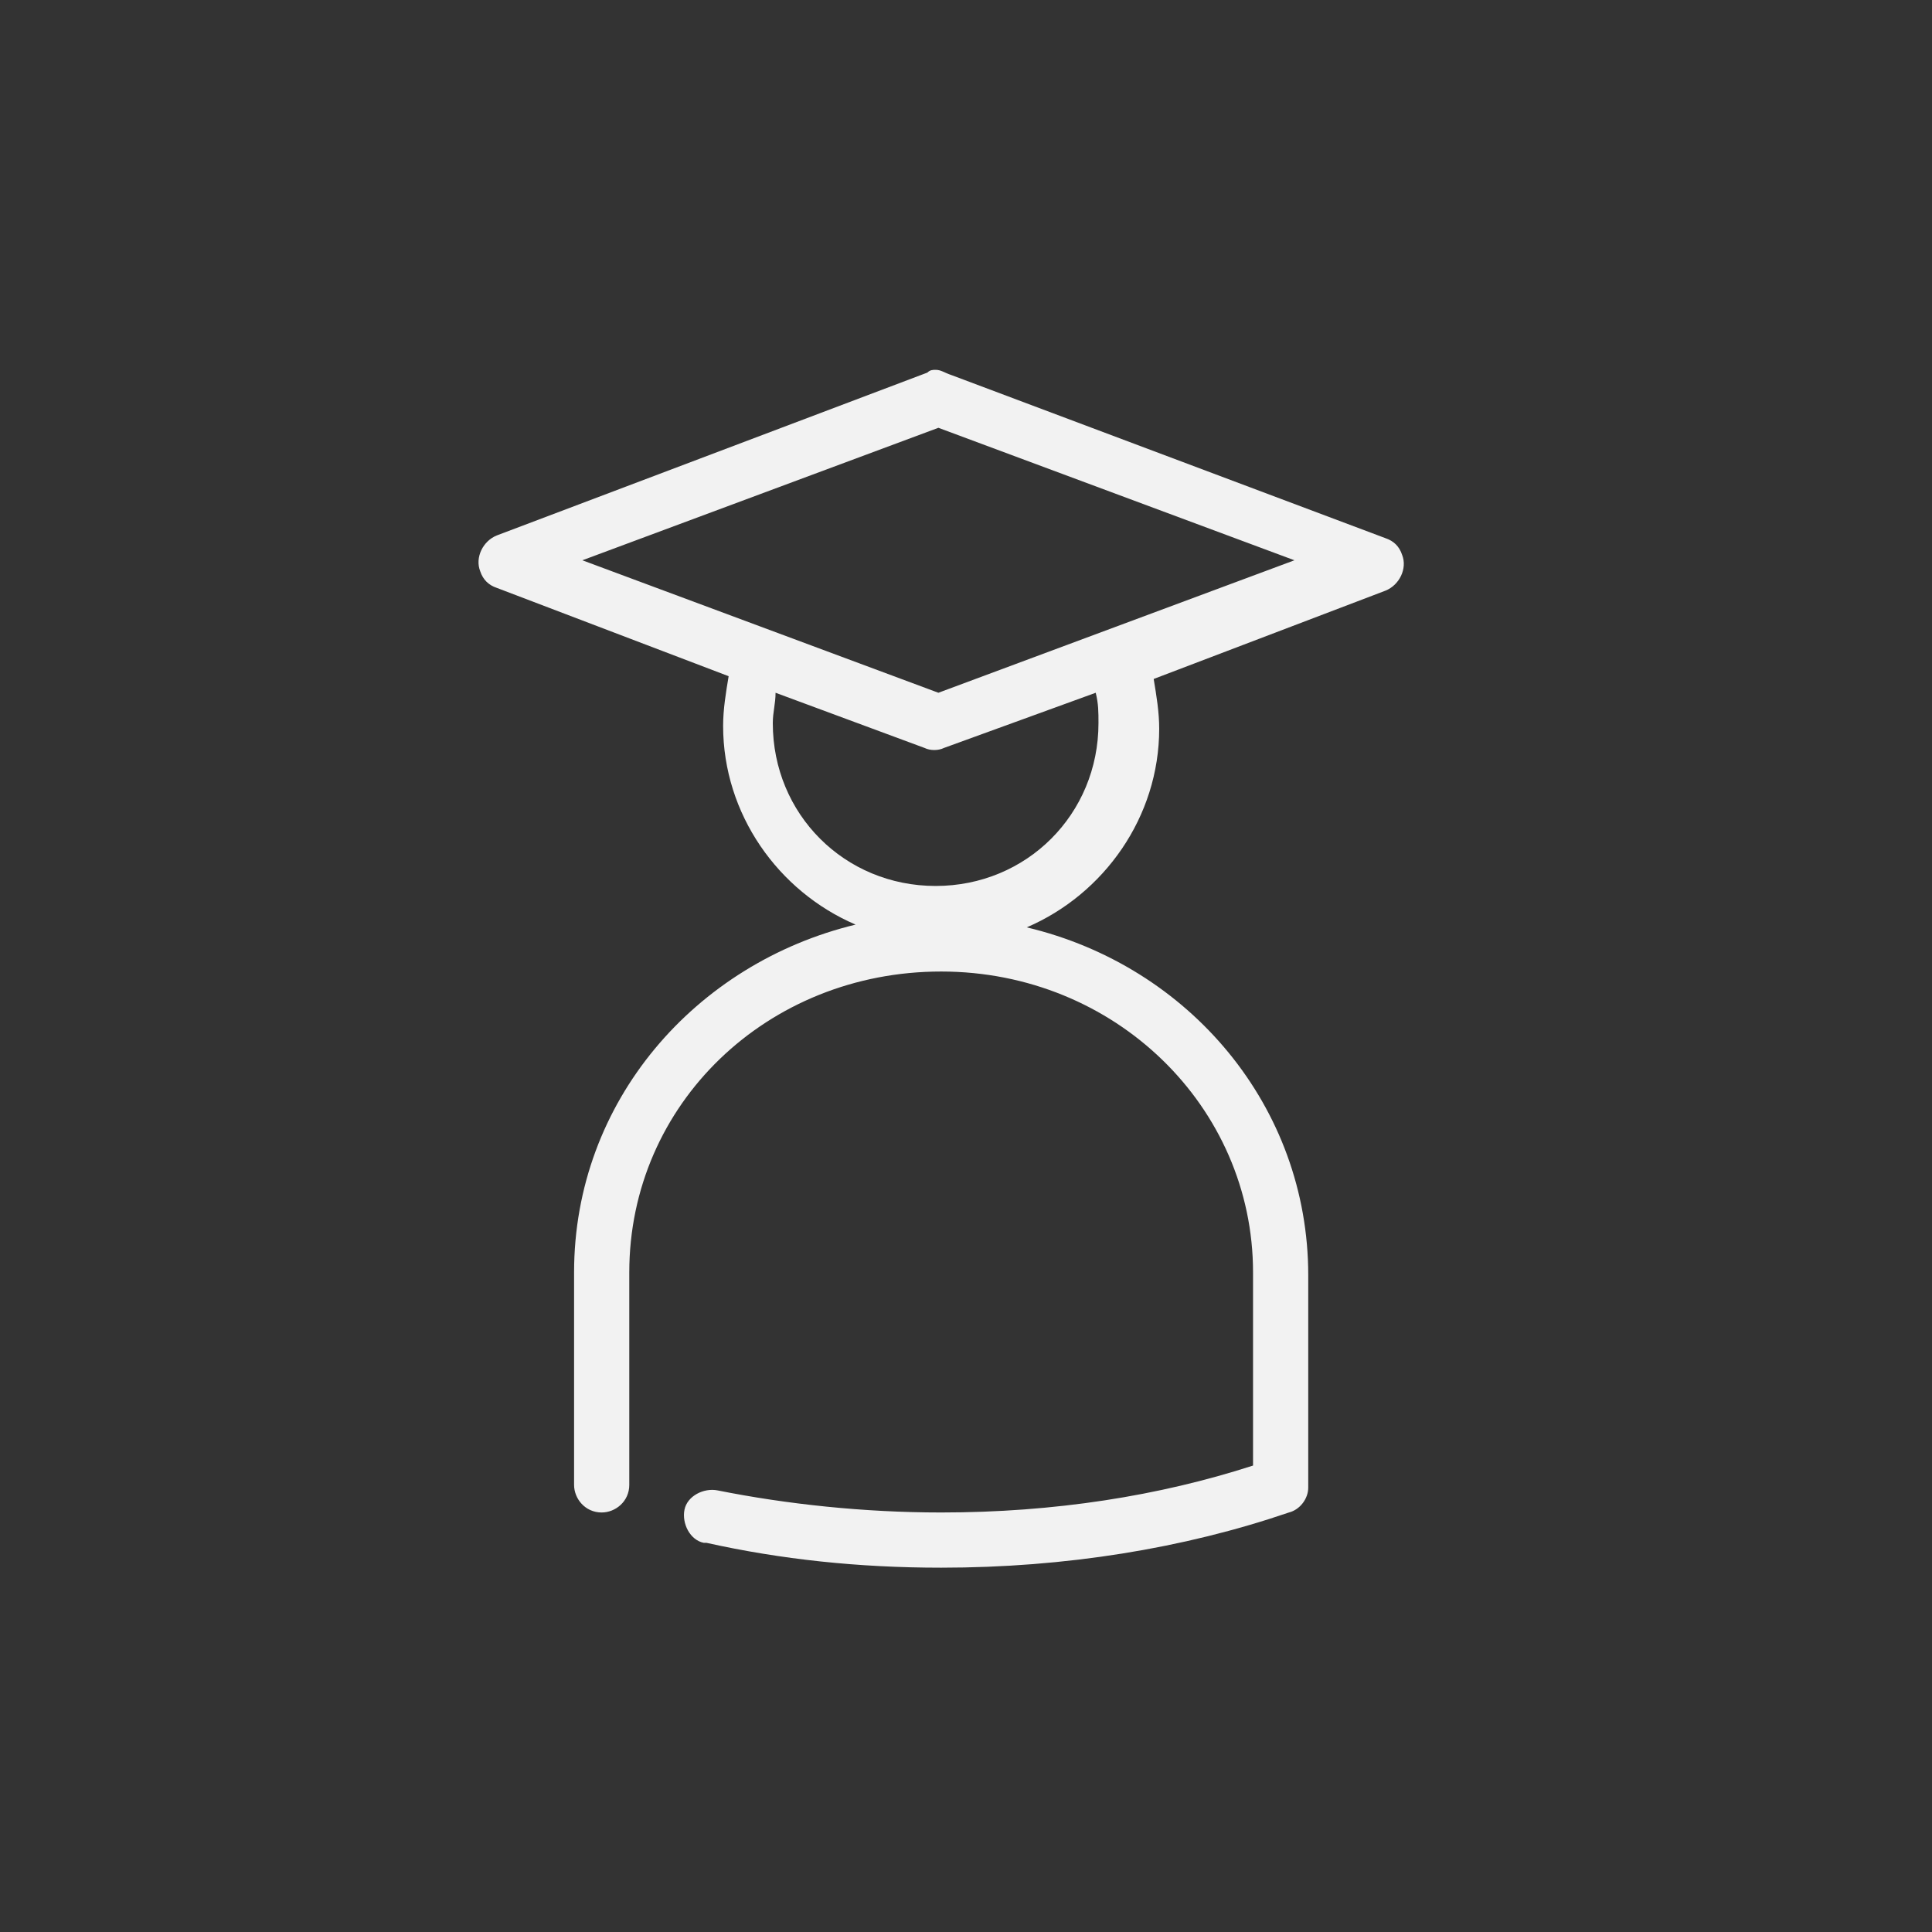 <?xml version="1.0" encoding="utf-8"?>
<!-- Generator: Adobe Illustrator 21.0.0, SVG Export Plug-In . SVG Version: 6.00 Build 0)  -->
<svg version="1.1" id="Capa_1" xmlns="http://www.w3.org/2000/svg" xmlns:xlink="http://www.w3.org/1999/xlink" x="0px" y="0px"
	 viewBox="0 0 70 70" style="enable-background:new 0 0 70 70;" xml:space="preserve">
<rect x="0" y="0" width="70" height="70" fill="#333333" stroke="none"/>
<style type="text/css">
	.st0{fill:#F2F2F2;}
</style>
<g>
	<path class="st0" d="M33.9,13.4c-0.1,0-0.2,0-0.3,0.1L18,19.4c-0.5,0.2-0.8,0.8-0.6,1.3c0.1,0.3,0.3,0.5,0.6,0.6l8.4,3.2
		c-0.1,0.6-0.2,1.2-0.2,1.8c0,3.2,2,6,4.8,7.2c-5.8,1.4-10.2,6.4-10.2,12.6v7.7c0,0.5,0.4,1,1,1c0.5,0,1-0.4,1-1c0,0,0,0,0,0v-7.7
		c0-6.1,5-10.9,11.3-10.9s11.3,4.9,11.3,10.9v7c-3.4,1.1-7.2,1.7-11.3,1.7c-2.8,0-5.6-0.3-8.1-0.8c-0.5-0.1-1.1,0.2-1.2,0.7
		c-0.1,0.5,0.2,1.1,0.7,1.2c0,0,0.1,0,0.1,0c2.7,0.6,5.5,0.9,8.5,0.9c4.5,0,8.8-0.7,12.6-2c0.4-0.1,0.7-0.5,0.7-0.9v-7.7
		c0-6.1-4.3-11.2-10.2-12.6c2.8-1.2,4.8-4,4.8-7.2c0-0.6-0.1-1.2-0.2-1.8l8.4-3.2c0.5-0.2,0.8-0.8,0.6-1.3c-0.1-0.3-0.3-0.5-0.6-0.6
		l-15.7-5.9C34.2,13.5,34.1,13.4,33.9,13.4z M34,15.5l12.9,4.8L34,25.1l-12.9-4.8L34,15.5z M39.7,25.1c0.1,0.4,0.1,0.7,0.1,1.1
		c0,3.3-2.6,5.9-5.9,5.9c-3.3,0-5.9-2.6-5.9-5.9c0-0.4,0.1-0.7,0.1-1.1l5.4,2c0.2,0.1,0.5,0.1,0.7,0L39.7,25.1z"/>
</g>
</svg>
